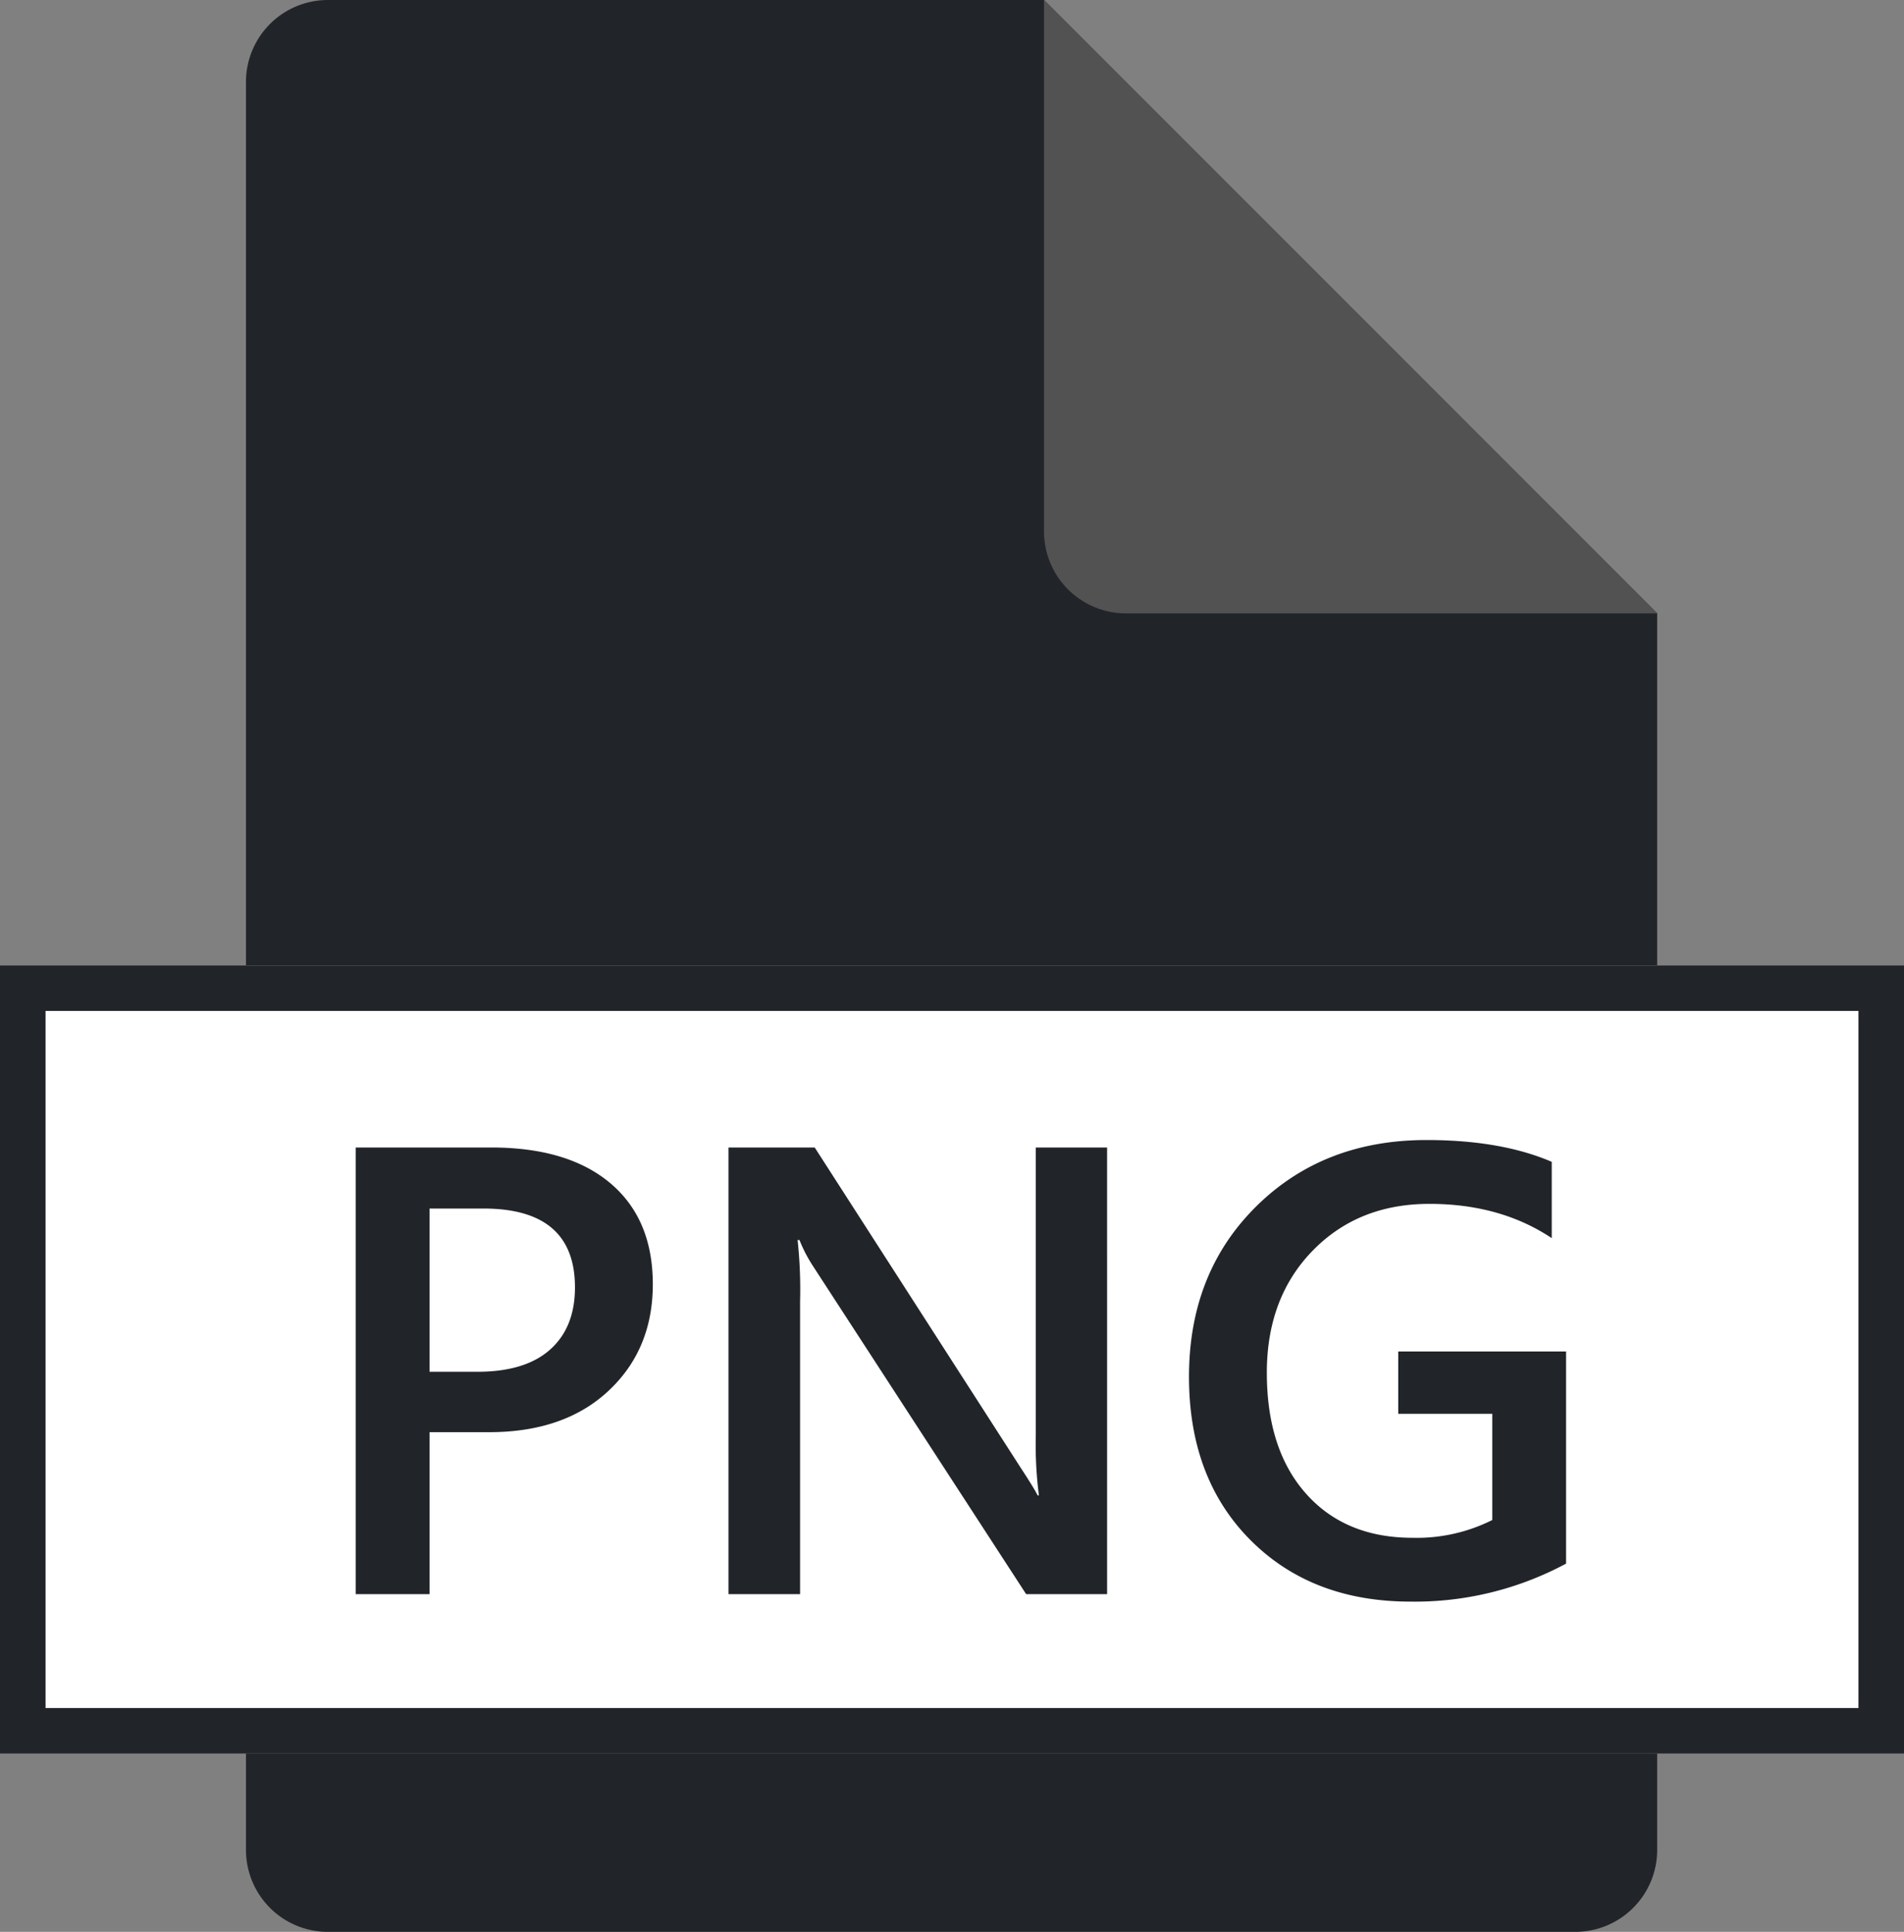 <svg xmlns="http://www.w3.org/2000/svg" width="418" height="423.99" viewBox="0 0 418 423.99">
  <rect x="0" y="0" width="418" height="423.99" fill="#808080" stroke="none"/>
  <g id="file-png" transform="translate(127 -26.13)">
    <g id="Group_1" data-name="Group 1">
      <g id="file-eps">
        <g id="file-eps-2" data-name="file-eps" transform="translate(-11.216)">
          <g id="g10" transform="translate(-171.869 29.381)">
            <g id="g12" transform="translate(0 -56.25)">
              <g id="g20" transform="translate(110.084 52.999)">
                <g id="g22">
                  <g id="g24">
                    <path id="path26" d="M11.684,355.381V-32.641A17.989,17.989,0,0,1,29.668-50.625H186.886L321.5,83.992V355.38a17.989,17.989,0,0,1-17.984,17.984H29.668a17.989,17.989,0,0,1-17.984-17.984Z" transform="translate(-11.684 50.625)" fill="#212529" fill-rule="evenodd"/>
                  </g>
                </g>
                <g id="g28" transform="translate(175.202)">
                  <g id="g30">
                    <path id="path32" d="M30.279-50.625,164.9,83.992H48.263A17.989,17.989,0,0,1,30.279,66.008Z" transform="translate(-30.279 50.625)" fill="#525252" fill-rule="evenodd"/>
                  </g>
                </g>
              </g>
            </g>
          </g>
        </g>
        <g id="Rectangle_1" data-name="Rectangle 1" transform="translate(-127 238)" fill="#fff" stroke="#212529" stroke-width="10">
          <rect width="418" height="173" stroke="none"/>
          <rect x="5" y="5" width="408" height="163" fill="none"/>
        </g>
      </g>
    </g>
    <path id="Path_1" data-name="Path 1" d="M28.3-35.547V0H12.1V-98.027H41.836q16.885,0,26.182,7.861t9.3,22.148q0,14.287-9.707,23.379t-26.25,9.092Zm0-49.082v35.82H38.828q10.459,0,15.928-4.854t5.469-13.672q0-17.295-20.1-17.295ZM177.051,0H159.277L112.451-72.051a31.948,31.948,0,0,1-2.939-5.674h-.41a100.921,100.921,0,0,1,.547,13.467V0H93.926V-98.027h18.936l45.254,70.342q2.871,4.375,3.691,6.016h.273a87.1,87.1,0,0,1-.684-13.193V-98.027h15.654ZM277.813-6.7A70.14,70.14,0,0,1,243.7,1.641q-21.738,0-35.205-13.535t-13.467-35.82q0-22.764,14.731-37.358t37.427-14.595q16.338,0,27.48,4.785v16.748q-11.279-7.52-26.865-7.52-15.654,0-25.669,10.322T212.119-48.6q0,16.885,8.613,26.558t23.379,9.673a37,37,0,0,0,17.5-3.9V-39.58H240.967V-53.252h36.846Z" transform="translate(-61 376)" fill="#212529"/>
  </g>
</svg>
